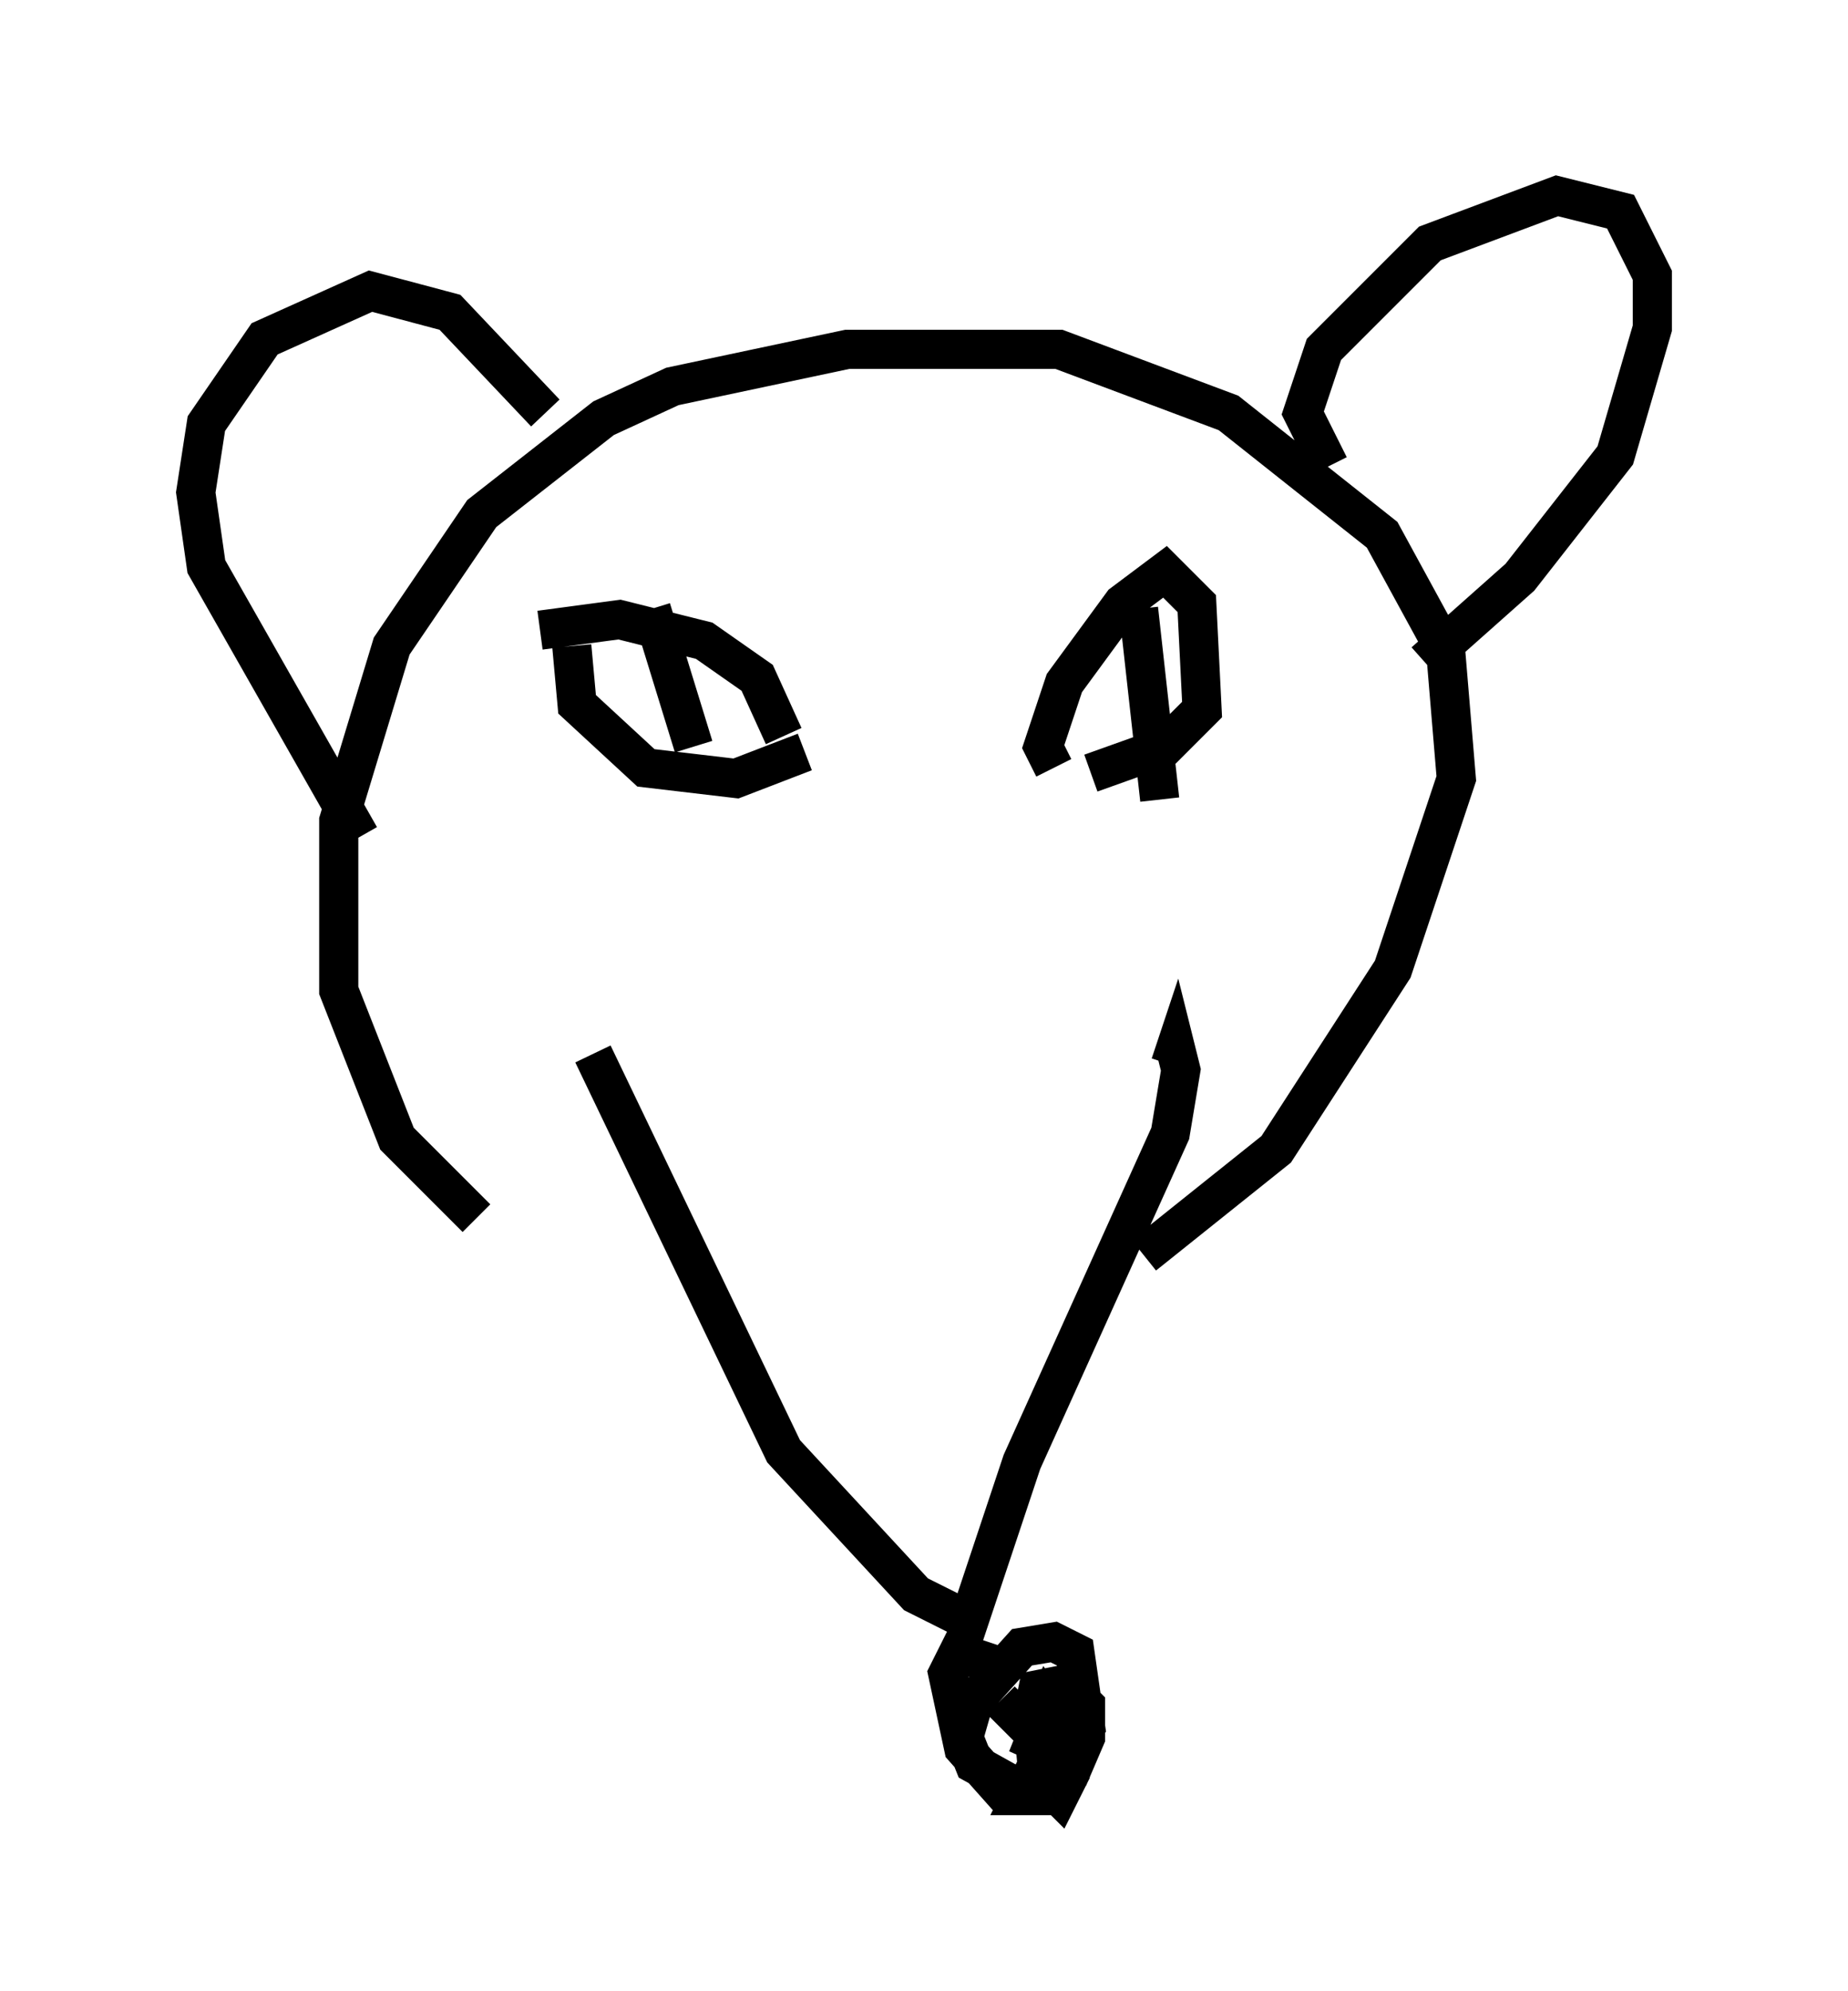 <?xml version="1.0" encoding="utf-8" ?>
<svg baseProfile="full" height="50.866" version="1.1" width="47.212" xmlns="http://www.w3.org/2000/svg" xmlns:ev="http://www.w3.org/2001/xml-events" xmlns:xlink="http://www.w3.org/1999/xlink"><defs /><rect fill="white" height="50.866" width="47.212" x="0" y="0" /><path d="M17.855, 33.687 m-5.683, -2.571 l-2.03, -2.03 -1.488, -3.789 l0.0, -4.33 1.353, -4.465 l2.3, -3.383 3.112, -2.436 l1.759, -0.812 4.465, -0.947 l5.413, 0.0 4.33, 1.624 l3.924, 3.112 1.624, 2.977 l0.271, 3.248 -1.624, 4.871 l-2.977, 4.601 -3.383, 2.706 m-14.073, -5.142 l4.871, 10.149 3.383, 3.654 l1.353, 0.677 1.353, -4.059 l3.789, -8.39 0.271, -1.624 l-0.135, -0.541 -0.135, 0.406 m-4.195, 15.426 l-1.218, -0.406 -0.271, 0.541 l0.406, 1.894 1.083, 1.218 l0.812, 0.0 1.218, -1.759 l-0.271, -1.894 -0.541, -0.271 l-0.812, 0.135 -1.218, 1.353 l-0.271, 0.947 0.271, 0.677 l1.218, 0.677 0.677, -0.271 l0.541, -2.03 -1.218, 2.436 l0.677, 0.0 0.541, -0.541 l0.406, -0.947 0.0, -0.812 l-0.541, -0.541 -0.677, 0.135 l-0.135, 0.677 0.135, 1.488 l0.541, 0.541 0.271, -0.541 l-0.135, -1.218 -0.406, -0.541 l-0.541, 1.353 0.271, -0.541 l-0.947, -0.947 m-16.373, -22.057 l-3.924, -6.901 -0.271, -1.894 l0.271, -1.759 1.488, -2.165 l2.706, -1.218 2.03, 0.541 l2.436, 2.571 m20.027, 1.353 l-0.677, -1.353 0.541, -1.624 l2.706, -2.706 3.248, -1.218 l1.624, 0.406 0.812, 1.624 l0.0, 1.353 -0.947, 3.248 l-2.436, 3.112 -2.436, 2.165 m-22.598, -0.812 l2.03, -0.271 2.165, 0.541 l1.353, 0.947 0.677, 1.488 m-5.413, -2.3 l0.135, 1.488 1.759, 1.624 l2.3, 0.271 1.759, -0.677 m-3.924, -3.654 l1.083, 3.518 m9.202, 0.541 l-0.271, -0.541 0.541, -1.624 l1.488, -2.03 1.083, -0.812 l0.812, 0.812 0.135, 2.706 l-0.947, 0.947 -1.894, 0.677 m1.218, -4.195 l0.541, 4.871 " fill="none" stroke="black" stroke-width="1" /></svg>